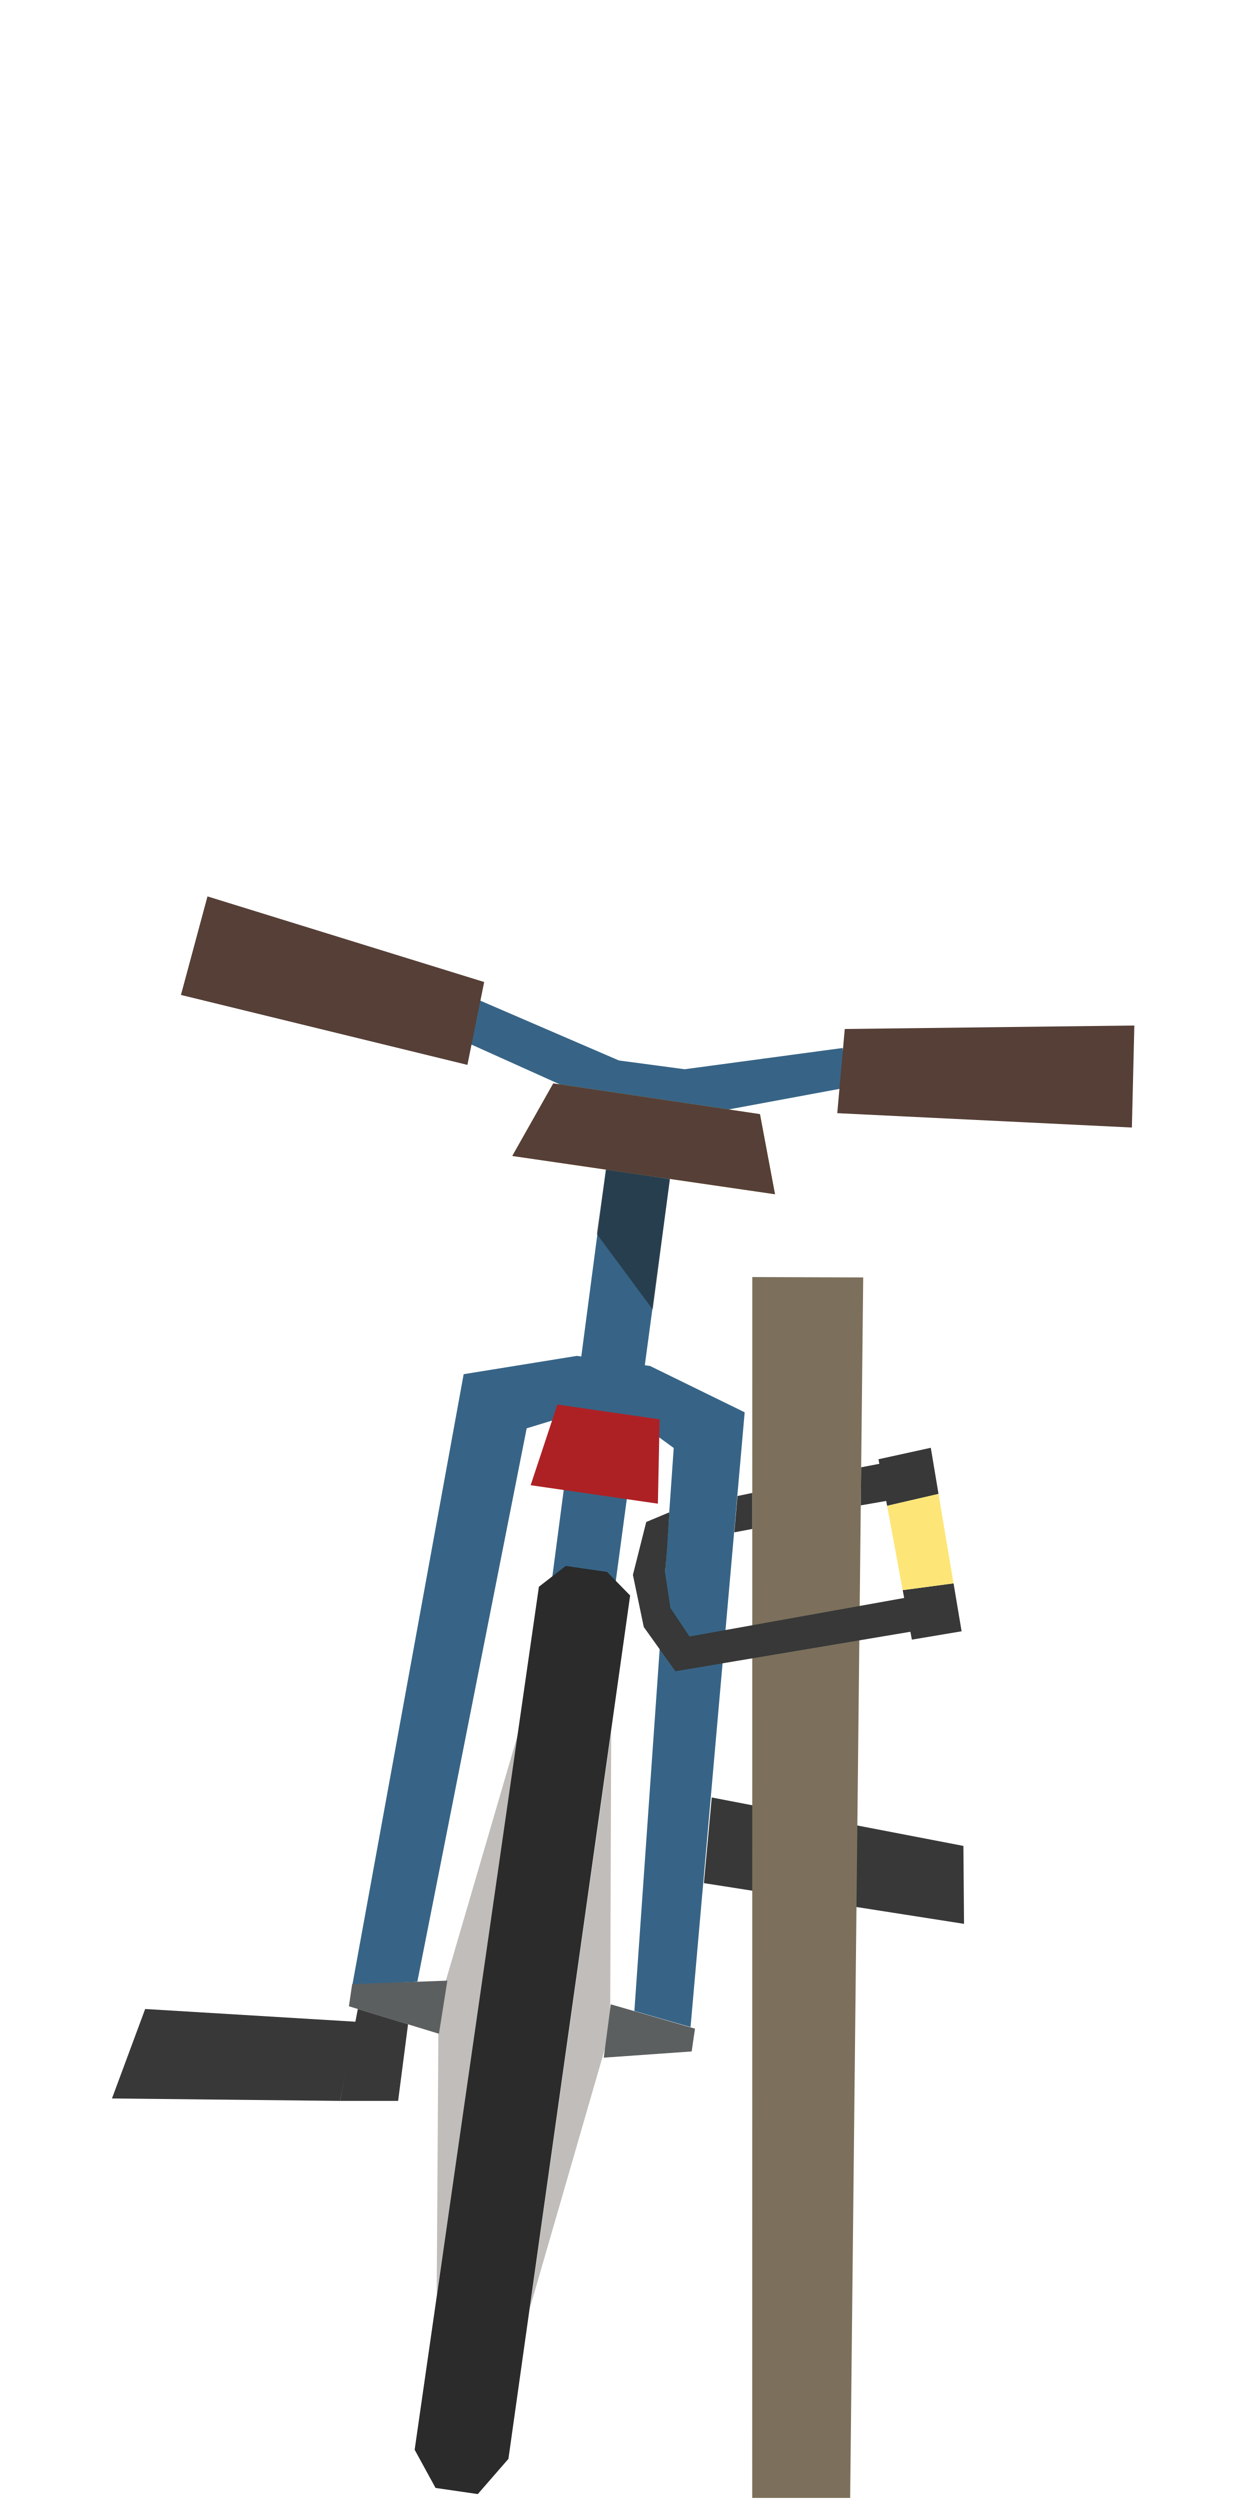 <?xml version="1.0" standalone="no"?><!DOCTYPE svg PUBLIC "-//W3C//DTD SVG 1.1//EN" "http://www.w3.org/Graphics/SVG/1.1/DTD/svg11.dtd"><svg width="72px" height="144px" version="1.1" xmlns="http://www.w3.org/2000/svg" xmlns:xlink="http://www.w3.org/1999/xlink" xml:space="preserve" style="fill-rule:evenodd;clip-rule:evenodd;stroke-linejoin:round;stroke-miterlimit:1.414;"><g><g id="bike-rack-parallel-right" transform="matrix(0.5,0,0,0.5,0,-156)"><g transform="matrix(1.998,9.86076e-32,1.97215e-31,1.998,-1023.55,-623.012)"><path d="M547.625,531.874l3.825,0.597l9.655,-1.792l-0.232,-2.281l-9.111,1.226l-3.787,-0.505l-8.289,-3.576l-0.899,2.351l8.838,3.98Z" style="fill:#376486;fill-rule:nonzero;"/></g><g transform="matrix(1.998,9.86076e-32,1.97215e-31,1.998,-1023.55,-623.012)"><path d="M543.982,560.025l3.248,-24.682l3.69,0.545l-3.293,24.466l-3.645,-0.329Z" style="fill:#376486;fill-rule:nonzero;"/></g><g transform="matrix(1.998,9.86076e-32,1.97215e-31,1.998,-1023.55,-623.012)"><path d="M560.994,527.303l-0.432,4.854l16.987,0.828l0.142,-5.883l-16.697,0.201Z" style="fill:#553f37;fill-rule:nonzero;"/></g><g transform="matrix(1.998,9.86076e-32,1.97215e-31,1.998,-1023.55,-623.012)"><path d="M540.204,524.595l-0.967,4.778l-16.517,-4.033l1.53,-5.682l15.954,4.937Z" style="fill:#553f37;fill-rule:nonzero;"/></g><g transform="matrix(1.998,9.86076e-32,1.97215e-31,1.998,-1023.55,-623.012)"><path d="M542.405,567.092l-4.832,16.521l-0.107,16.664l4.939,-33.185Z" style="fill:#c0bdba;fill-rule:nonzero;"/></g><g transform="matrix(1.998,9.86076e-32,1.97215e-31,1.998,-1023.55,-623.012)"><path d="M547.527,567.835l-0.06,17.212l-4.629,16.008l4.689,-33.22Z" style="fill:#c0bdba;fill-rule:nonzero;"/></g><g transform="matrix(1.998,9.86076e-32,1.97215e-31,1.998,-1023.55,-623.012)"><path d="M536.195,609.22l1.205,2.203l2.436,0.354l1.766,-2.031l7.018,-49.779l-1.329,-1.359l-2.385,-0.346l-1.547,1.2l-7.164,49.758Z" style="fill:#2a2b2a;fill-rule:nonzero;"/></g><g transform="matrix(1.998,9.86076e-32,1.97215e-31,1.998,-1023.55,-623.012)"><path d="M548.864,583.921l3.239,0.929l3.121,-35.446l-5.46,-2.673l-4.219,-0.58l-6.524,1.055l-6.42,35.228l3.749,-0.198l6.304,-31.908l2.511,-0.767l4.248,0.648l1.72,1.252l-2.269,32.46Z" style="fill:#376486;fill-rule:nonzero;"/></g><g transform="matrix(1.998,9.86076e-32,1.97215e-31,1.998,-1023.55,-623.012)"><path d="M547.504,583.539l4.855,1.403l-0.191,1.314l-5.07,0.358l0.406,-3.075Z" style="fill:#5c5f60;fill-rule:nonzero;"/></g><g transform="matrix(1.998,9.86076e-32,1.97215e-31,1.998,-1023.55,-623.012)"><path d="M538.08,582.173l-5.488,0.2l-0.188,1.278l5.192,1.585l0.484,-3.063Z" style="fill:#5c5f60;fill-rule:nonzero;"/></g><g transform="matrix(1.998,9.86076e-32,1.97215e-31,1.998,-1023.55,-623.012)"><path d="M531.894,589.107l-13.151,-0.14l1.914,-5.159l12.167,0.736l-0.93,4.563Z" style="fill:#373837;fill-rule:nonzero;"/></g><g transform="matrix(1.998,9.86076e-32,1.97215e-31,1.998,-1023.55,-623.012)"><path d="M552.872,576.551l14.999,2.348l-0.036,-4.494l-14.509,-2.793l-0.454,4.939Z" style="fill:#373837;fill-rule:nonzero;"/></g><g transform="matrix(1.998,9.86076e-32,1.97215e-31,1.998,-1023.55,-623.012)"><clipPath id="tag1"><rect x="546.694" y="535.365" width="4.215" height="8.118"/></clipPath><g clip-path="url(#tag1)"><g opacity="0.5"><path d="M549.924,543.483l-3.23,-4.366l0.543,-3.752l3.672,0.601l-0.985,7.517Z" style="fill:#171817;fill-rule:nonzero;"/></g></g></g><g transform="matrix(1.998,9.86076e-32,1.97215e-31,1.998,-1023.55,-623.012)"><path d="M541.825,534.624l15.147,2.207l-0.867,-4.618l-11.918,-1.772l-2.362,4.183Z" style="fill:#be9c3c;fill-rule:nonzero;"/></g><g transform="matrix(1.998,9.86076e-32,1.97215e-31,1.998,-1023.55,-623.012)"><path d="M541.825,534.624l15.147,2.207l-0.867,-4.618l-11.918,-1.772l-2.362,4.183Z" style="fill:#553f37;fill-rule:nonzero;"/></g><g transform="matrix(1.998,9.86076e-32,1.97215e-31,1.998,-1023.55,-623.012)"><path d="M544.424,548.956l-1.541,4.652l7.337,1.065l0.099,-4.863l-5.895,-0.854Z" style="fill:#ad2125;fill-rule:nonzero;"/></g><g transform="matrix(1.998,9.86076e-32,1.97215e-31,1.998,-1023.55,-623.012)"><path d="M555.658,612l0.004,-70.395l6.396,0.023l-0.752,70.371l-5.648,0.001Z" style="fill:#7c705c;fill-rule:nonzero;"/></g><g transform="matrix(1.998,9.86076e-32,1.97215e-31,1.998,-1023.55,-623.012)"><path d="M555.662,554.053l-0.852,0.178l-0.185,2.095l1.037,-0.197l0,-2.076Z" style="fill:#373837;fill-rule:nonzero;"/></g><g transform="matrix(1.998,9.86076e-32,1.97215e-31,1.998,-1023.55,-623.012)"><path d="M550.876,555.172l-1.328,0.556l-0.769,3.051l0.627,3.005l1.824,2.55l15.695,-2.637l-0.525,-1.944l-14.359,2.578l-1.1,-1.645l-0.31,-2.042l0.123,-1.459l0.122,-2.013Z" style="fill:#373837;fill-rule:nonzero;"/></g><g transform="matrix(1.998,9.86076e-32,1.97215e-31,1.998,-1023.55,-623.012)"><path d="M561.918,554.77l0.023,-2.195l3.728,-0.717l0.364,2.194l-4.115,0.718Z" style="fill:#373837;fill-rule:nonzero;"/></g><g transform="matrix(1.998,9.86076e-32,1.97215e-31,1.998,-1023.55,-623.012)"><path d="M566.4,554.109l-0.445,-2.66l-3.016,0.662l0.496,2.685l2.965,-0.687Z" style="fill:#373837;fill-rule:nonzero;"/></g><g transform="matrix(1.998,9.86076e-32,1.97215e-31,1.998,-1023.55,-623.012)"><path d="M567.731,562.03l-0.464,-2.764l-2.932,0.391l0.528,2.855l2.868,-0.482Z" style="fill:#373837;fill-rule:nonzero;"/></g><g transform="matrix(1.998,9.86076e-32,1.97215e-31,1.998,-1023.55,-623.012)"><path d="M531.894,589.107l3.348,0l0.572,-4.416l-2.895,-0.883l-1.025,5.299Z" style="fill:#373837;fill-rule:nonzero;"/></g><g transform="matrix(1.998,9.86076e-32,1.97215e-31,1.998,-1023.55,-623.012)"><path d="M563.435,554.796l2.965,-0.687l0.866,5.158l-2.933,0.39l-0.898,-4.861Z" style="fill:#fde677;fill-rule:nonzero;"/></g></g></g></svg>
